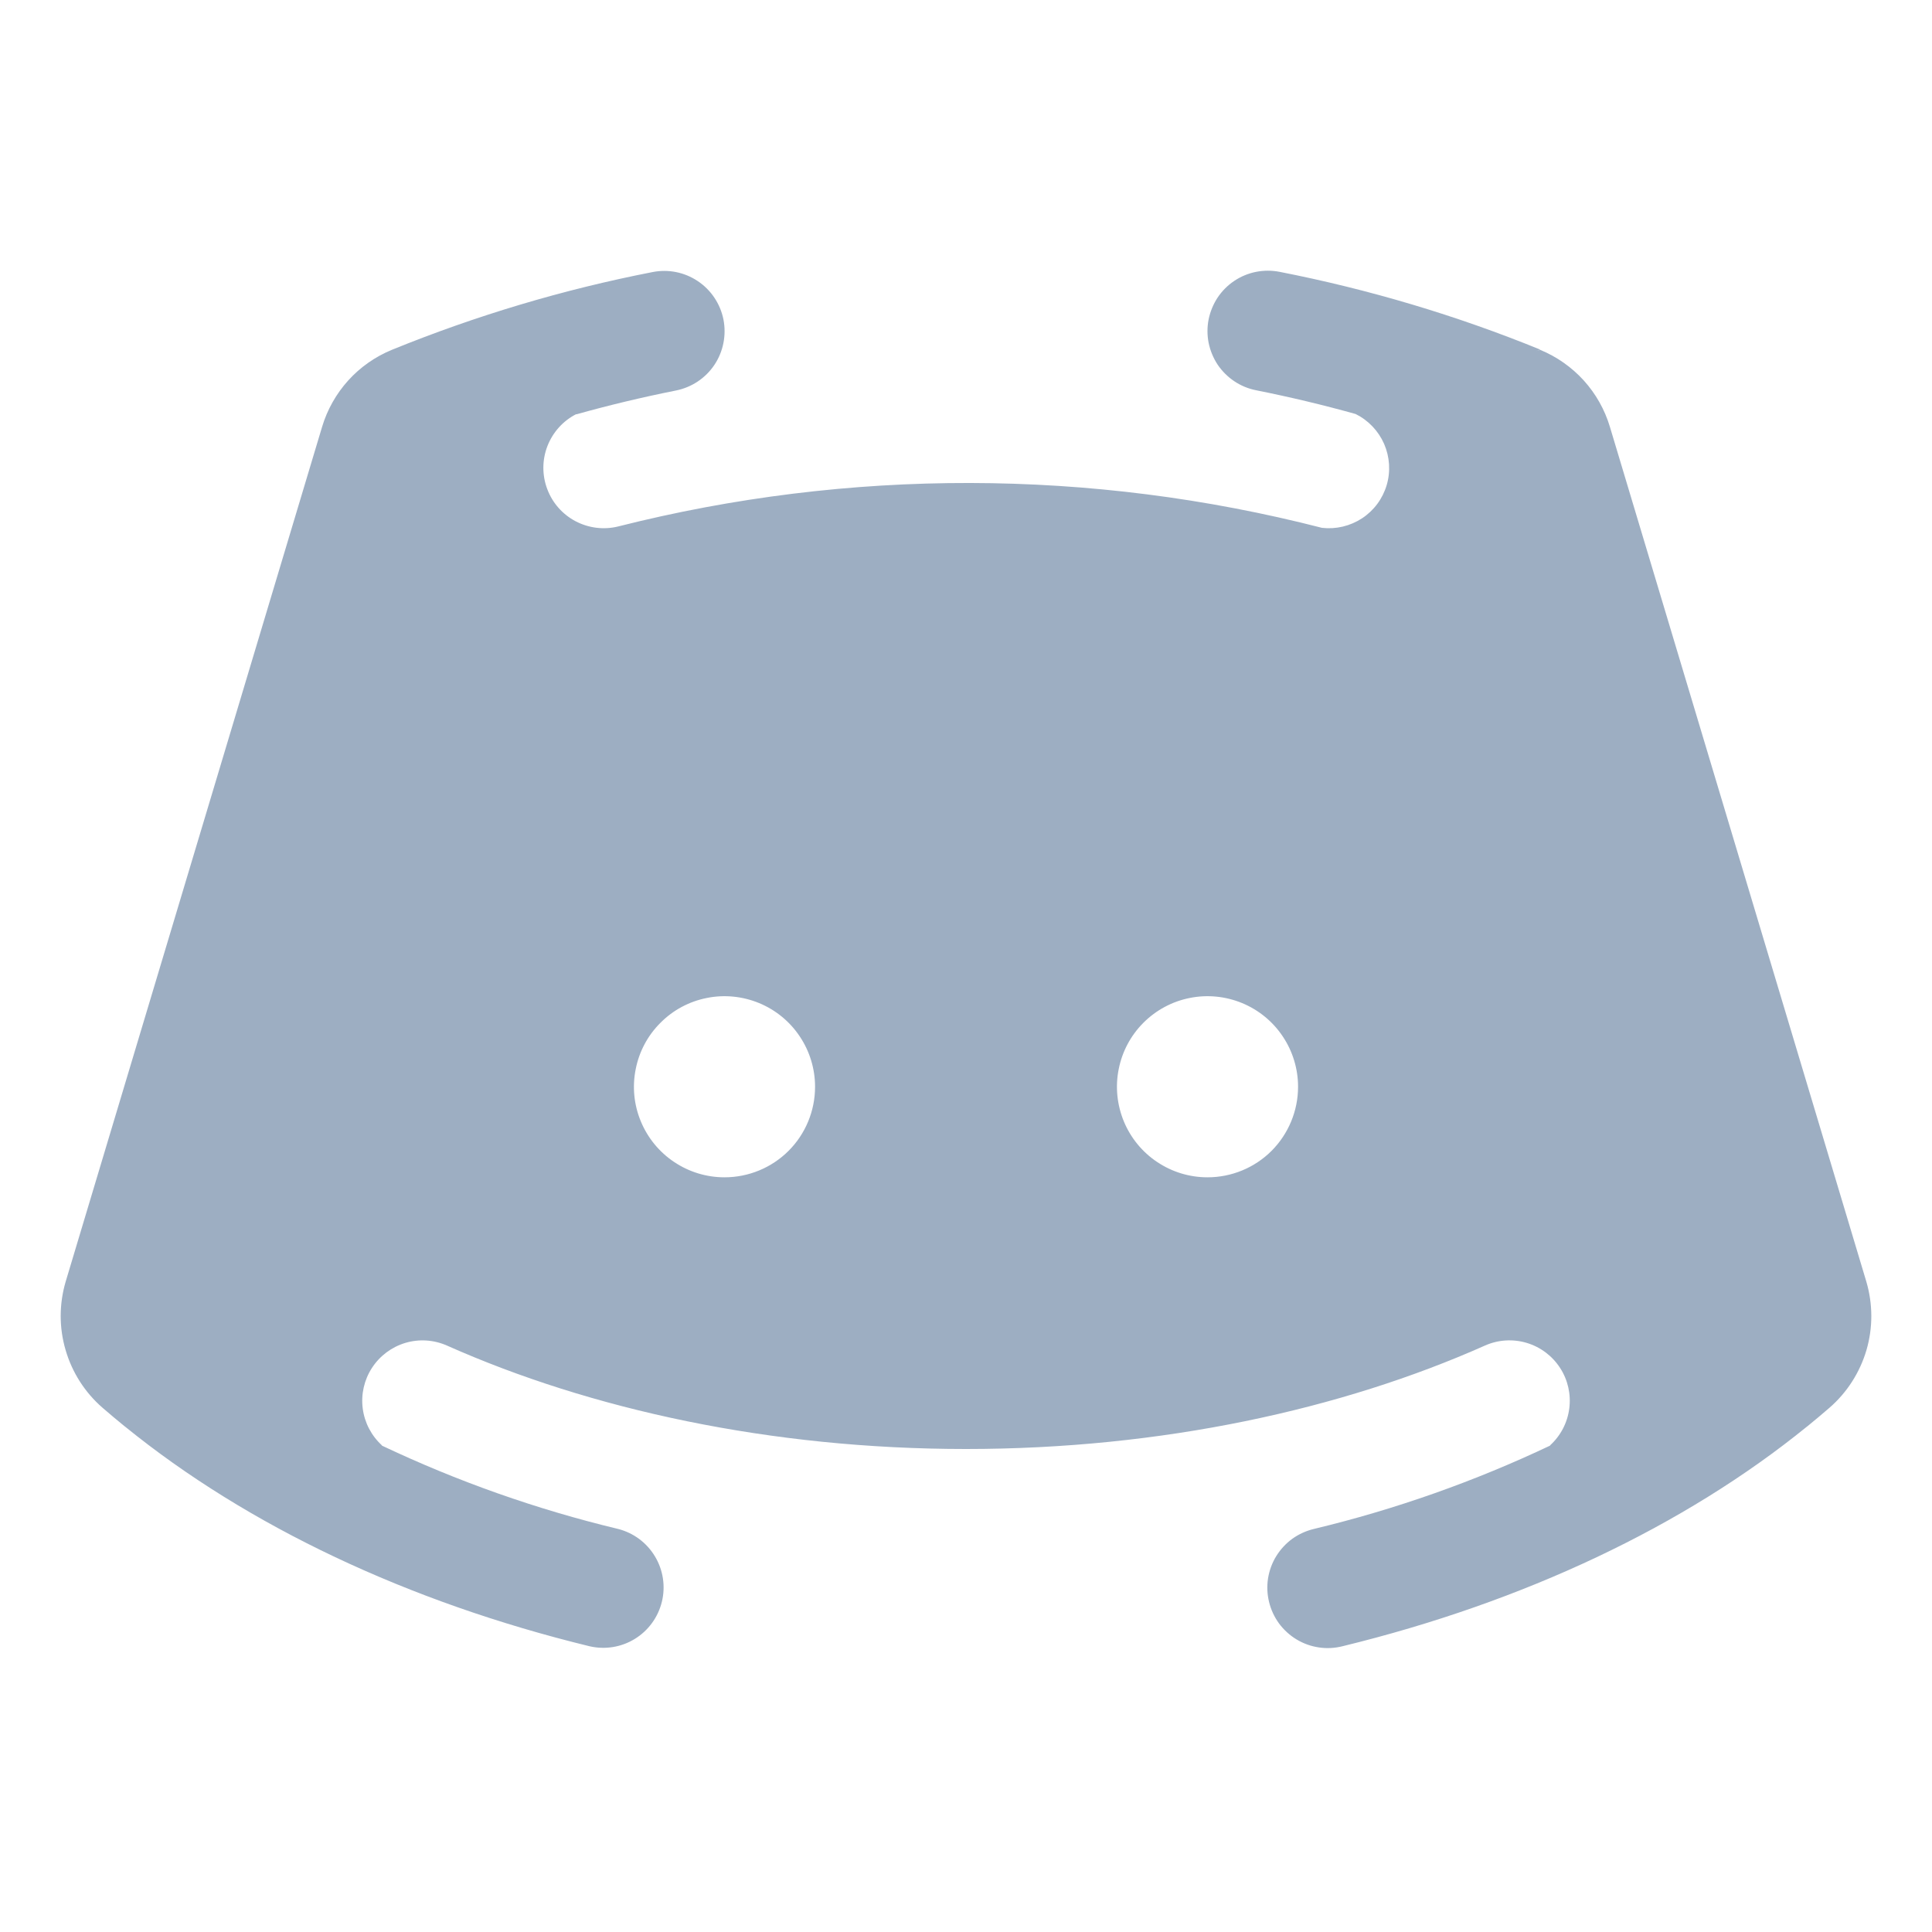 <svg width="24" height="24" viewBox="0 0 24 24" fill="none" xmlns="http://www.w3.org/2000/svg">
<path d="M23.184 15.92L19.999 5.303C19.935 5.089 19.824 4.892 19.674 4.726C19.524 4.561 19.339 4.431 19.133 4.346L19.082 4.361L19.134 4.343C18.089 3.917 17.004 3.594 15.896 3.377C15.8 3.358 15.7 3.358 15.604 3.377C15.507 3.396 15.415 3.434 15.333 3.489C15.251 3.544 15.181 3.614 15.126 3.696C15.072 3.778 15.034 3.87 15.014 3.967C14.995 4.063 14.995 4.163 15.014 4.259C15.034 4.356 15.072 4.448 15.126 4.53C15.181 4.611 15.252 4.682 15.333 4.736C15.415 4.791 15.507 4.829 15.604 4.848C16.024 4.932 16.436 5.03 16.84 5.143C16.998 5.221 17.123 5.353 17.194 5.514C17.264 5.676 17.276 5.857 17.226 6.026C17.176 6.195 17.068 6.341 16.921 6.438C16.773 6.535 16.597 6.577 16.422 6.557C13.555 5.82 10.548 5.814 7.678 6.54C7.5 6.584 7.312 6.56 7.15 6.475C6.987 6.389 6.862 6.247 6.798 6.075C6.733 5.903 6.734 5.713 6.8 5.542C6.867 5.37 6.993 5.229 7.157 5.145L7.16 5.147C7.563 5.034 7.976 4.935 8.397 4.851C8.592 4.812 8.764 4.698 8.875 4.532C8.985 4.367 9.025 4.164 8.987 3.969C8.948 3.774 8.833 3.602 8.668 3.492C8.502 3.381 8.3 3.341 8.105 3.38C6.997 3.596 5.913 3.92 4.867 4.346C4.661 4.431 4.475 4.561 4.326 4.726C4.176 4.892 4.065 5.089 4.001 5.303L0.816 15.92C0.734 16.198 0.733 16.493 0.815 16.771C0.896 17.049 1.055 17.298 1.274 17.488C1.364 17.566 1.455 17.642 1.548 17.718C1.551 17.719 1.553 17.721 1.555 17.723C3.076 18.958 5.071 19.901 7.322 20.45C7.515 20.495 7.717 20.463 7.886 20.359C8.054 20.256 8.175 20.09 8.222 19.898C8.269 19.706 8.238 19.503 8.136 19.334C8.034 19.164 7.87 19.042 7.678 18.993C6.665 18.75 5.681 18.402 4.74 17.956L4.746 17.956C4.614 17.836 4.529 17.674 4.506 17.497C4.483 17.32 4.524 17.141 4.621 16.992C4.718 16.843 4.865 16.733 5.035 16.682C5.206 16.631 5.389 16.643 5.552 16.715C7.332 17.507 9.568 18 12 18C14.432 18 16.669 17.507 18.449 16.714C18.612 16.642 18.795 16.631 18.966 16.682C19.136 16.733 19.283 16.843 19.38 16.993C19.477 17.142 19.517 17.321 19.494 17.498C19.471 17.674 19.386 17.837 19.254 17.956L19.26 17.956C18.319 18.402 17.335 18.75 16.322 18.993C16.226 19.016 16.135 19.057 16.054 19.115C15.974 19.173 15.906 19.247 15.854 19.331C15.802 19.415 15.768 19.509 15.752 19.607C15.737 19.705 15.741 19.805 15.765 19.901C15.788 19.997 15.831 20.088 15.889 20.168C15.948 20.247 16.022 20.315 16.107 20.366C16.192 20.417 16.286 20.451 16.384 20.465C16.482 20.48 16.582 20.474 16.678 20.45C18.929 19.901 20.924 18.958 22.445 17.723C22.448 17.721 22.45 17.719 22.452 17.718C22.545 17.642 22.636 17.566 22.726 17.488C22.945 17.298 23.104 17.049 23.186 16.771C23.267 16.493 23.266 16.198 23.184 15.92ZM9 14.625C8.777 14.625 8.56 14.559 8.375 14.435C8.19 14.312 8.046 14.136 7.961 13.931C7.875 13.725 7.853 13.499 7.897 13.281C7.94 13.062 8.047 12.862 8.205 12.705C8.362 12.547 8.562 12.44 8.781 12.397C8.999 12.353 9.225 12.376 9.431 12.461C9.636 12.546 9.812 12.69 9.935 12.875C10.059 13.06 10.125 13.278 10.125 13.5C10.125 13.799 10.007 14.085 9.796 14.296C9.585 14.507 9.298 14.625 9 14.625ZM15 14.625C14.777 14.625 14.56 14.559 14.375 14.435C14.19 14.312 14.046 14.136 13.961 13.931C13.876 13.725 13.853 13.499 13.897 13.281C13.94 13.062 14.047 12.862 14.204 12.705C14.362 12.547 14.562 12.44 14.78 12.397C14.999 12.353 15.225 12.376 15.431 12.461C15.636 12.546 15.812 12.69 15.935 12.875C16.059 13.06 16.125 13.278 16.125 13.5C16.125 13.799 16.006 14.085 15.796 14.296C15.585 14.507 15.298 14.625 15 14.625Z" fill="#9DAEC2"/>
</svg>
